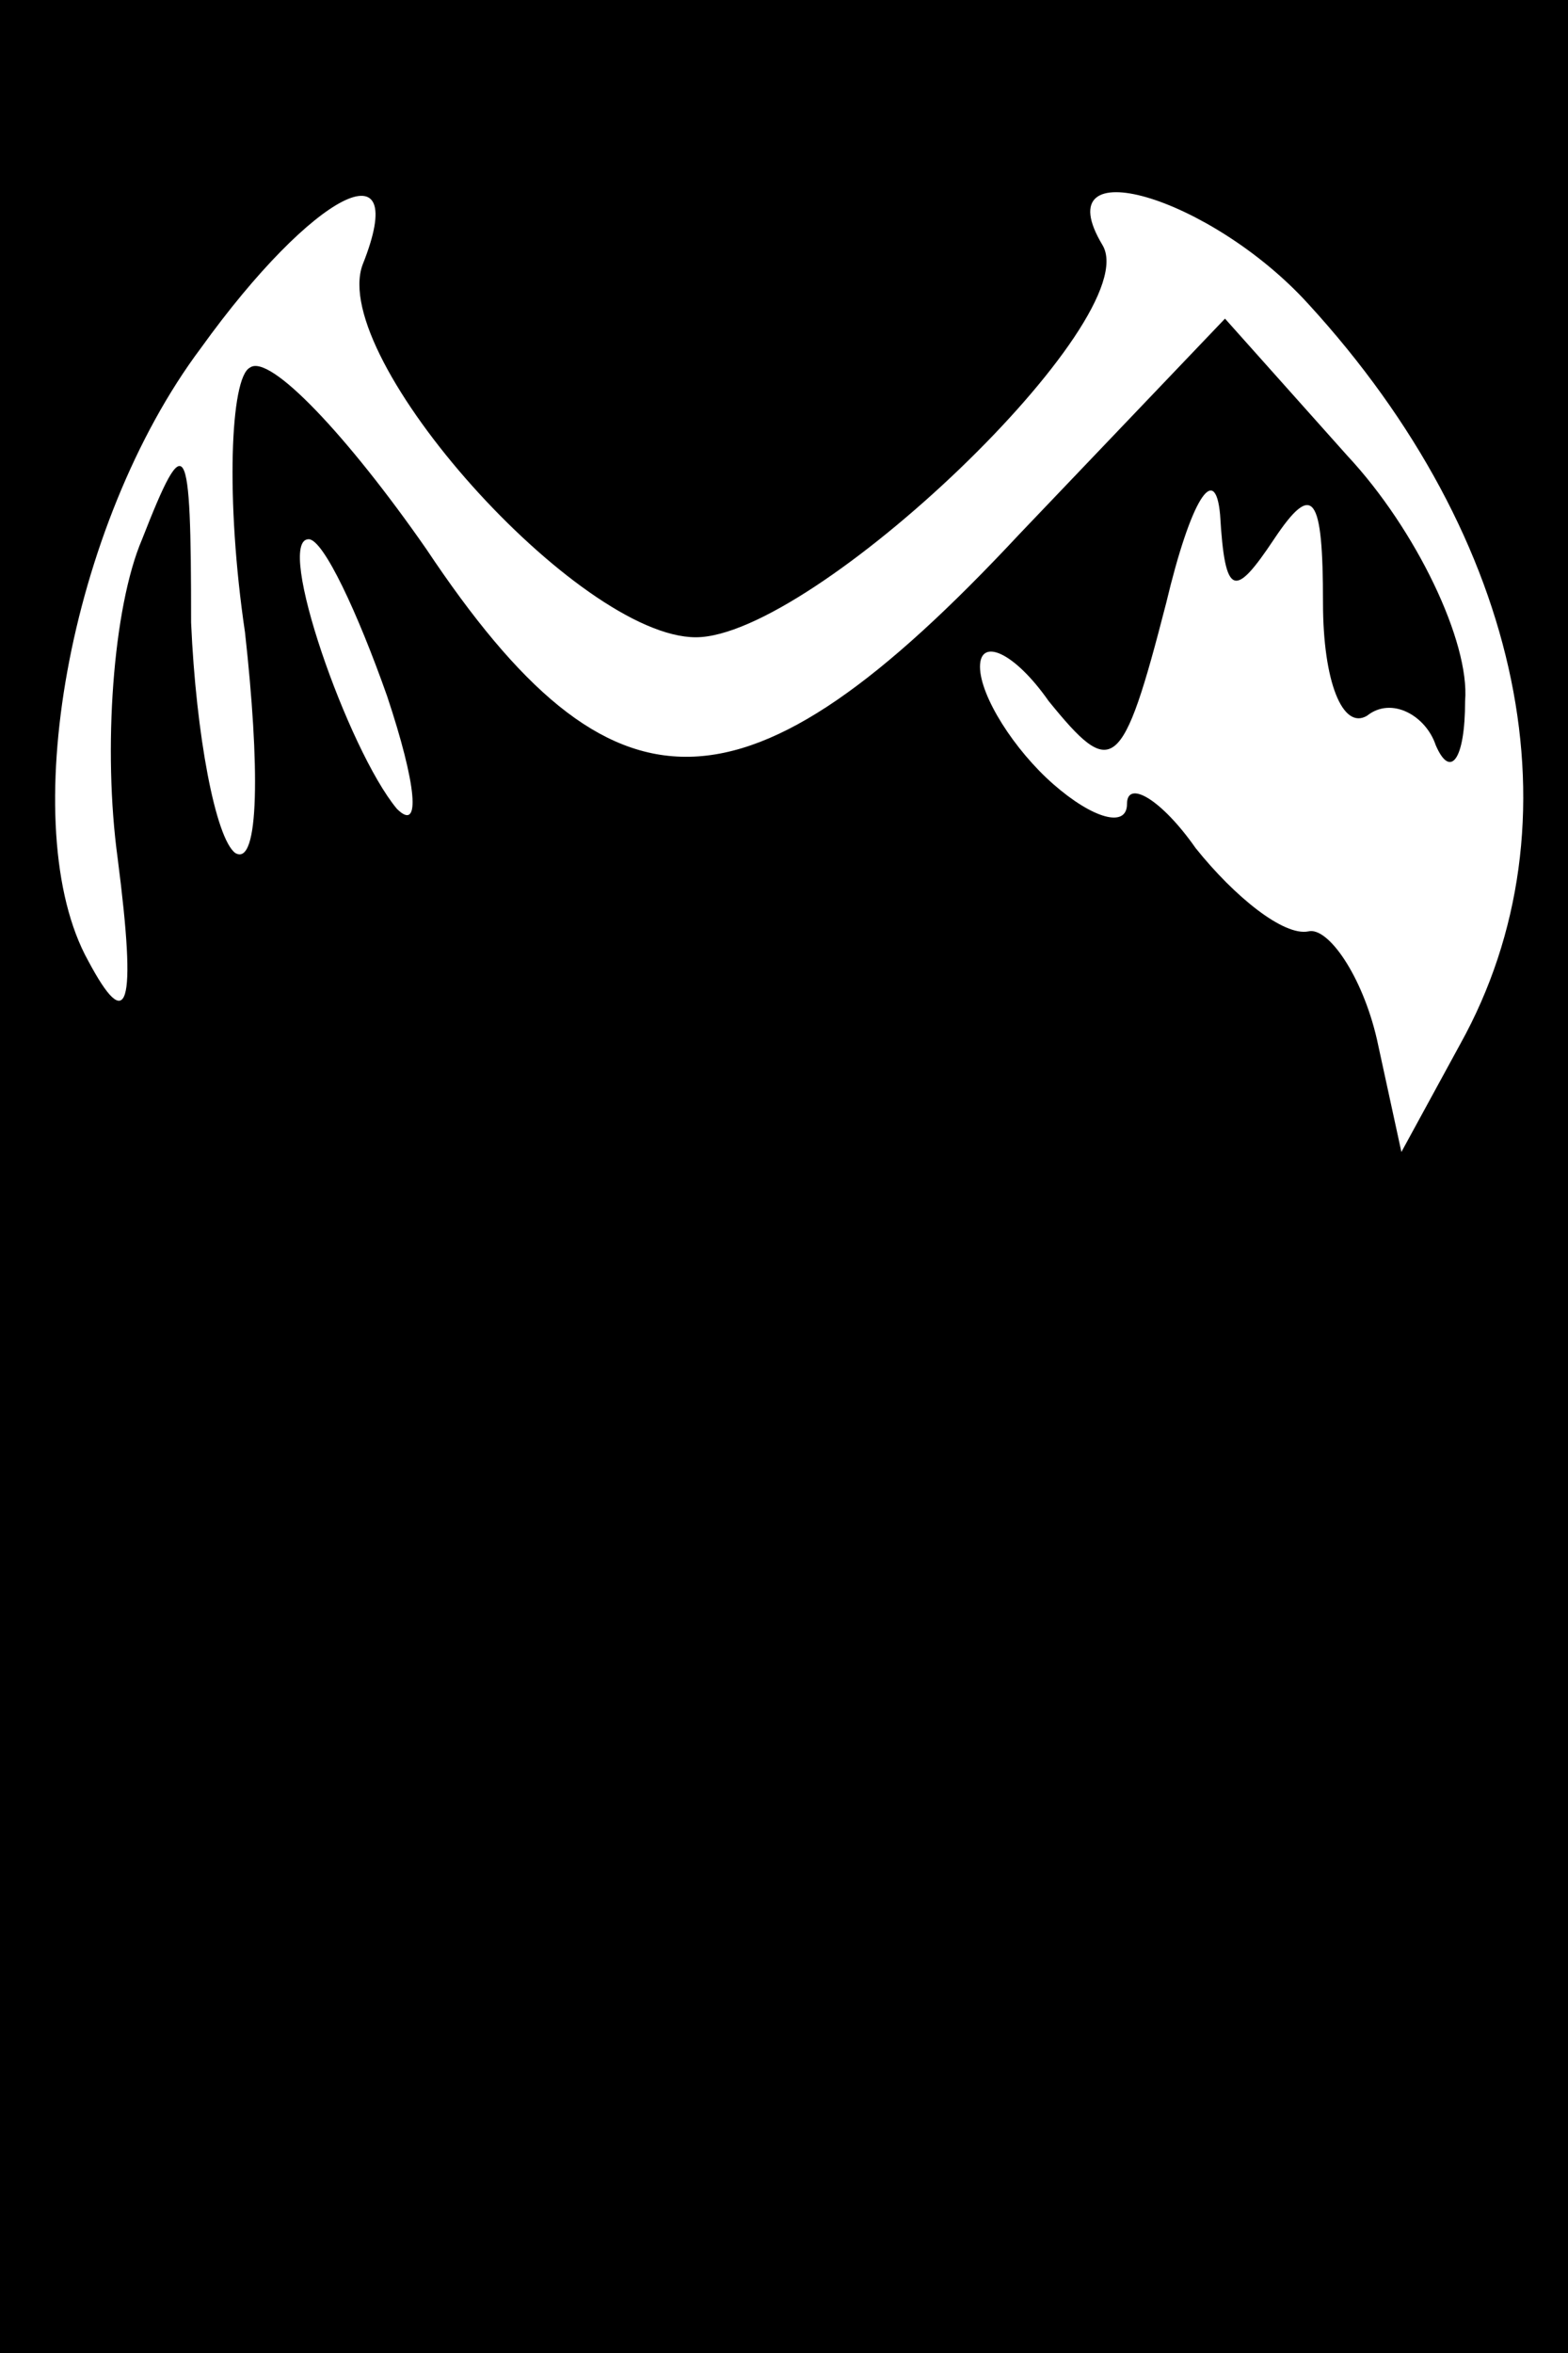 <?xml version="1.0" standalone="no"?>
<!DOCTYPE svg PUBLIC "-//W3C//DTD SVG 20010904//EN"
 "http://www.w3.org/TR/2001/REC-SVG-20010904/DTD/svg10.dtd">
<svg version="1.0" xmlns="http://www.w3.org/2000/svg"
 width="32pt" height="48pt" viewBox="0 0 32 48"
 preserveAspectRatio="xMidYMid meet">
<rect x="0" y="0" width="32" height="48" fill="#808080" stroke="none"/>
<g transform="translate(0,48) scale(0.1,-0.1)"
fill="#000000" stroke="none">
<path fill="#000000" stroke="none" d="M0 240 l0 -240 160 0 160 0 0 240 0
240 -160 0 -160 0 0 -240z"/>
<path fill="#ffffff" stroke="none" d="M74 426 c-7 -19 44 -76 68 -76 24 0 92
65 83 80 -12 20 22 10 42 -12 44 -48 56 -106 31 -151 l-12 -22 -5 23 c-3 13
-10 23 -14 22 -5 -1 -15 7 -23 17 -7 10 -14 14 -14 9 0 -5 -7 -3 -15 4 -8 7
-15 18 -15 24 0 6 7 3 14 -7 13 -16 15 -15 24 20 5 21 10 29 11 18 1 -17 3
-17 11 -5 8 12 10 9 10 -13 0 -16 4 -26 9 -23 5 4 12 0 14 -6 3 -7 6 -3 6 9 1
12 -10 35 -24 50 l-25 28 -42 -44 c-56 -60 -83 -60 -121 -3 -16 23 -32 40 -36
37 -4 -2 -5 -27 -1 -54 3 -27 3 -48 -2 -45 -4 3 -8 24 -9 47 0 38 -1 40 -10
17 -6 -14 -8 -43 -5 -65 4 -31 2 -36 -6 -21 -15 27 -4 89 23 125 23 32 43 42
33 17z"/>
<path fill="#ffffff" stroke="none" d="M79 338 c6 -18 7 -28 2 -23 -10 12 -25
55 -18 55 3 0 10 -15 16 -32z"/>
</g>
</svg>
